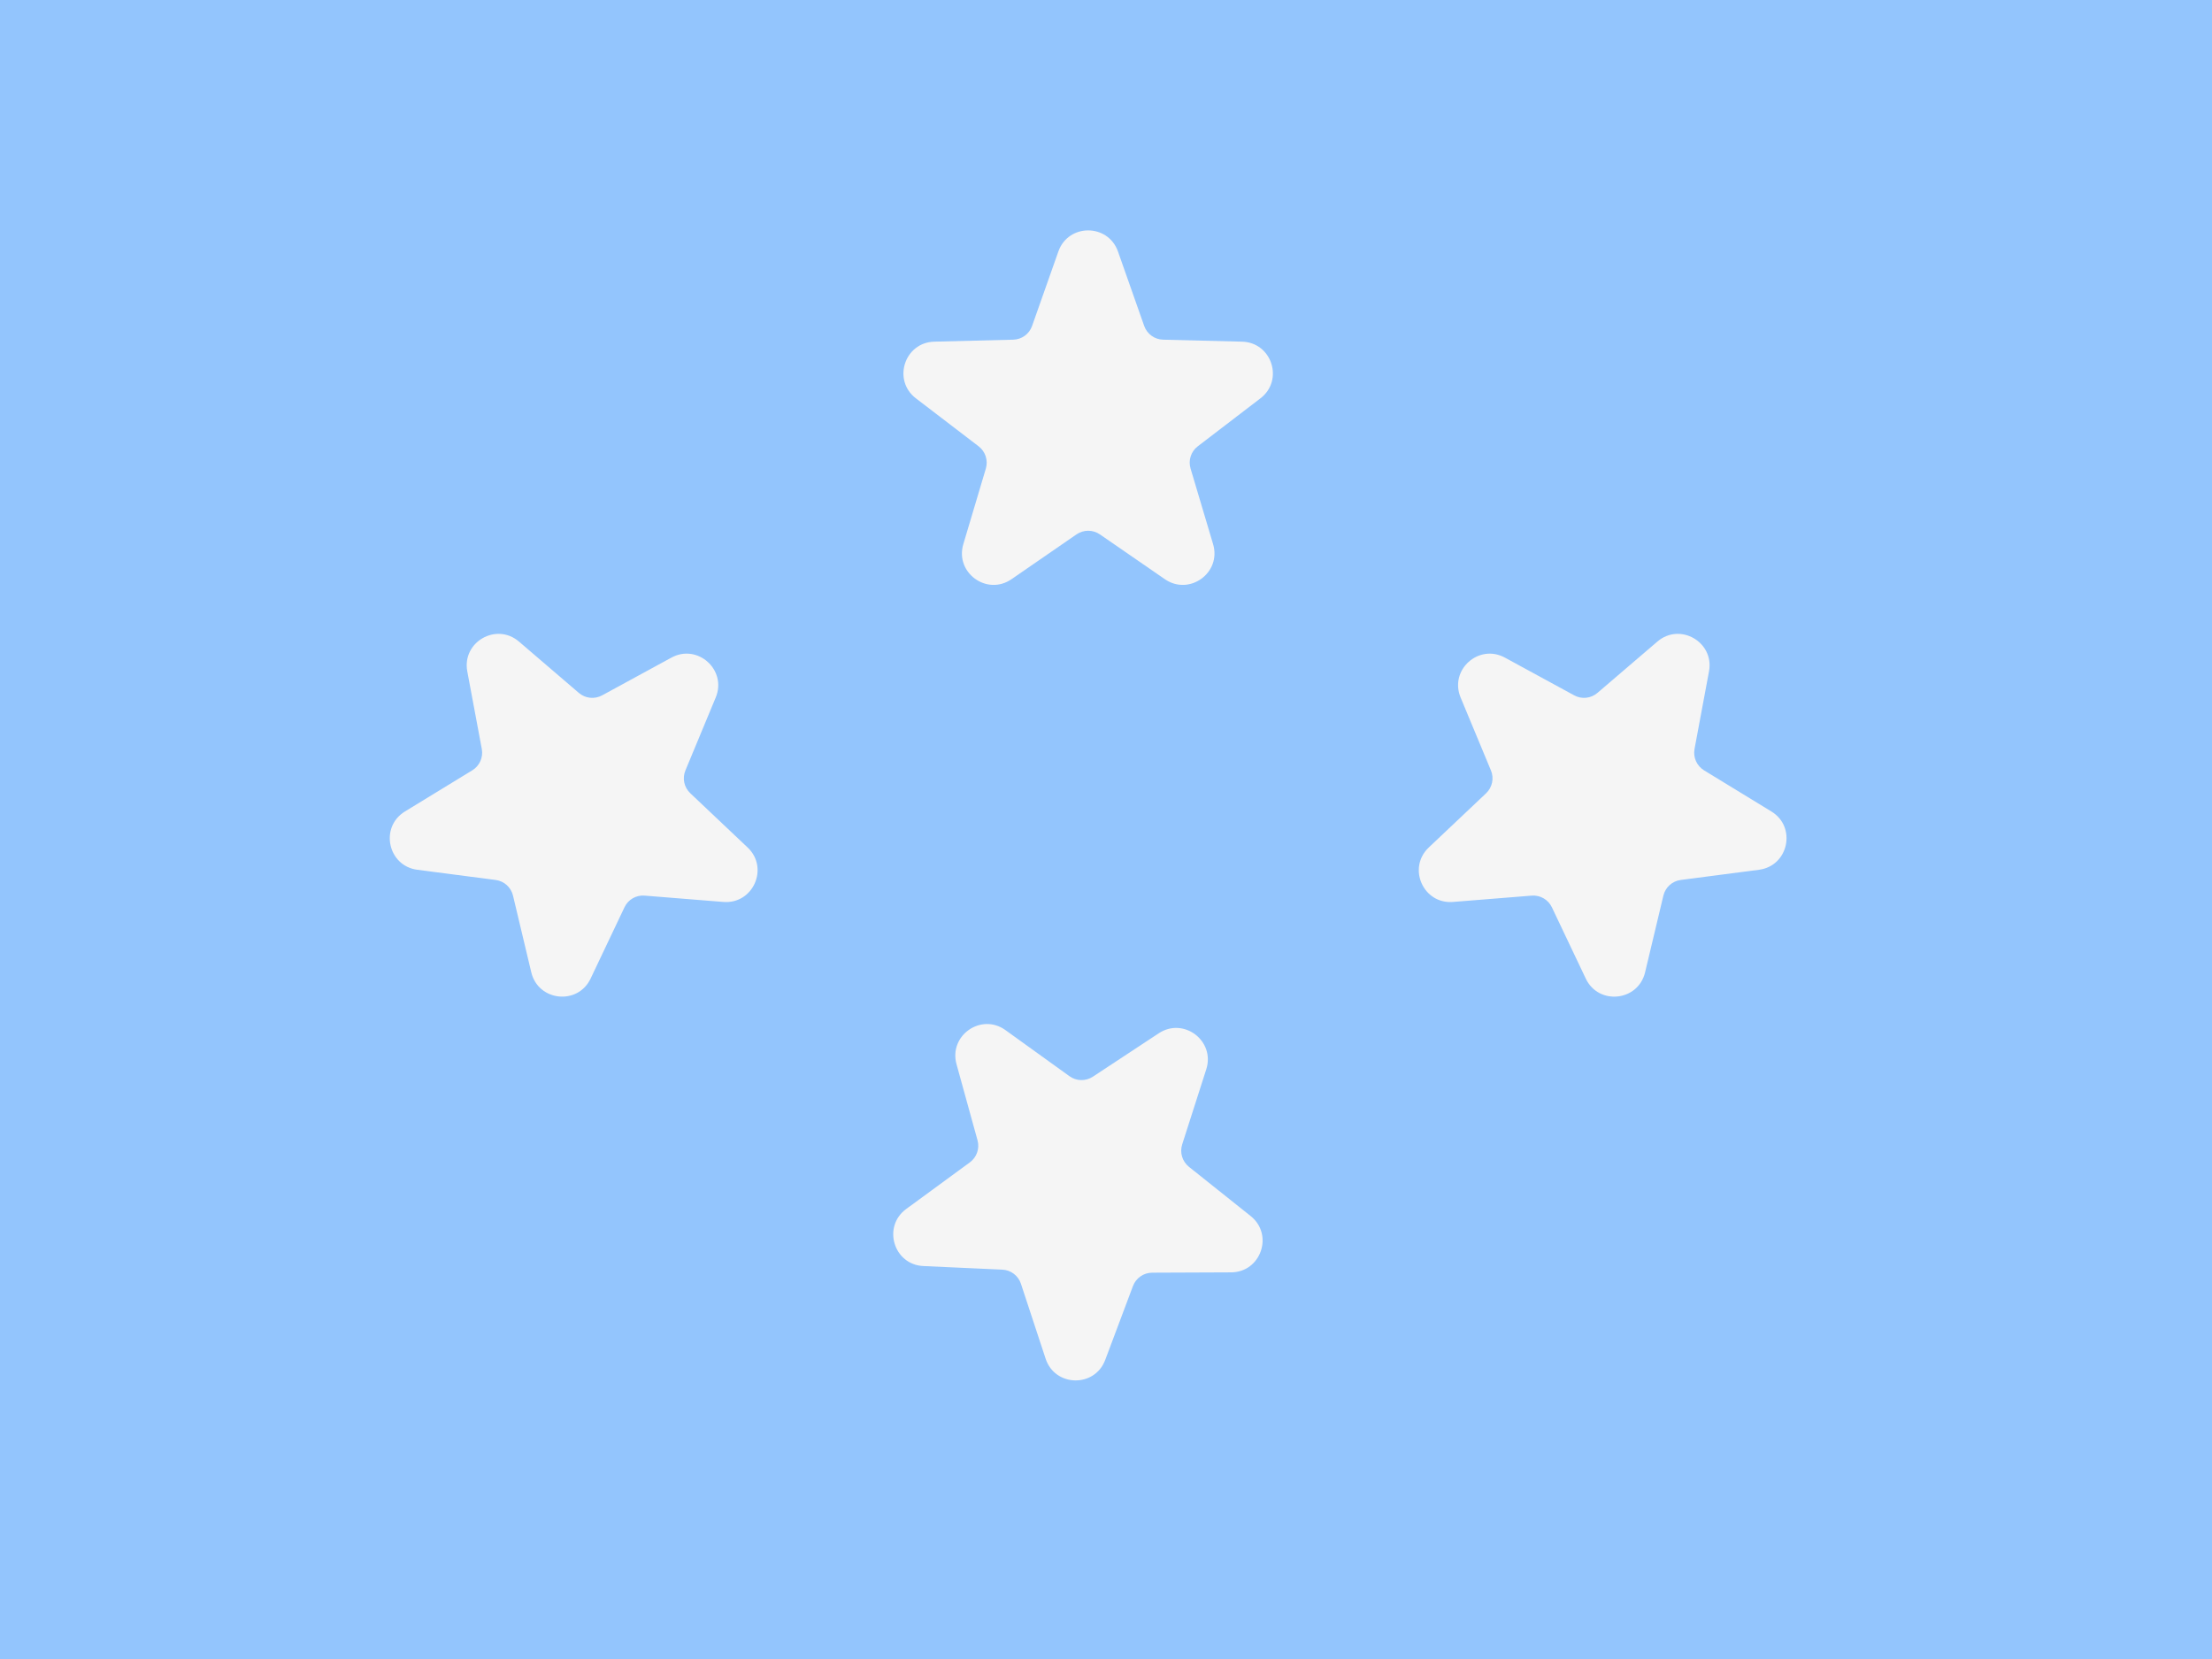 <svg width="48" height="36" viewBox="0 0 48 36" fill="none" xmlns="http://www.w3.org/2000/svg">
<rect width="48" height="36" fill="#93C5FD"/>
<path d="M24.26 5.458L24.829 7.073C24.891 7.248 25.053 7.366 25.239 7.371L26.952 7.414C27.599 7.43 27.865 8.251 27.351 8.644L25.991 9.685C25.844 9.797 25.782 9.989 25.835 10.167L26.324 11.808C26.509 12.429 25.809 12.936 25.277 12.568L23.867 11.596C23.715 11.491 23.513 11.491 23.36 11.596L21.95 12.568C21.418 12.936 20.719 12.429 20.904 11.808L21.393 10.167C21.445 9.989 21.383 9.798 21.236 9.685L19.875 8.644C19.36 8.25 19.628 7.43 20.274 7.414L21.986 7.371C22.171 7.367 22.335 7.248 22.396 7.073L22.966 5.458C23.181 4.847 24.044 4.847 24.26 5.458Z" fill="#F5F5F5"/>
<path d="M37.085 14.569L36.771 16.252C36.737 16.435 36.819 16.618 36.977 16.716L38.439 17.609C38.991 17.946 38.811 18.791 38.169 18.874L36.471 19.095C36.288 19.119 36.138 19.254 36.095 19.435L35.698 21.1C35.548 21.73 34.688 21.82 34.411 21.235L33.676 19.689C33.597 19.521 33.422 19.42 33.237 19.435L31.53 19.572C30.885 19.624 30.534 18.836 31.004 18.39L32.248 17.214C32.382 17.086 32.425 16.889 32.353 16.718L31.695 15.136C31.446 14.538 32.088 13.961 32.656 14.27L34.16 15.089C34.322 15.178 34.523 15.157 34.664 15.036L35.965 13.922C36.456 13.501 37.204 13.933 37.085 14.569Z" fill="#F5F5F5"/>
<path d="M11.261 13.922L12.561 15.036C12.702 15.157 12.902 15.178 13.066 15.089L14.57 14.27C15.138 13.96 15.78 14.539 15.531 15.136L14.874 16.717C14.802 16.888 14.844 17.085 14.979 17.213L16.223 18.39C16.694 18.835 16.342 19.624 15.697 19.572L13.99 19.435C13.805 19.419 13.63 19.52 13.551 19.688L12.816 21.235C12.539 21.82 11.68 21.729 11.529 21.1L11.132 19.434C11.089 19.254 10.94 19.119 10.755 19.095L9.056 18.874C8.414 18.79 8.235 17.946 8.787 17.609L10.248 16.716C10.407 16.62 10.489 16.435 10.455 16.253L10.14 14.569C10.021 13.933 10.769 13.501 11.261 13.922Z" fill="#F5F5F5"/>
<path d="M26.176 23.203L25.653 24.834C25.597 25.011 25.655 25.203 25.8 25.32L27.139 26.388C27.645 26.792 27.361 27.608 26.714 27.61L25.001 27.617C24.816 27.618 24.651 27.733 24.585 27.907L23.983 29.51C23.756 30.116 22.892 30.098 22.69 29.484L22.154 27.857C22.096 27.681 21.935 27.559 21.75 27.551L20.039 27.473C19.392 27.445 19.143 26.618 19.664 26.235L21.046 25.223C21.195 25.113 21.262 24.923 21.212 24.744L20.756 23.092C20.585 22.468 21.293 21.975 21.818 22.353L23.208 23.354C23.358 23.462 23.56 23.466 23.715 23.364L25.145 22.422C25.685 22.065 26.373 22.587 26.176 23.203Z" fill="#F5F5F5"/>
</svg>
